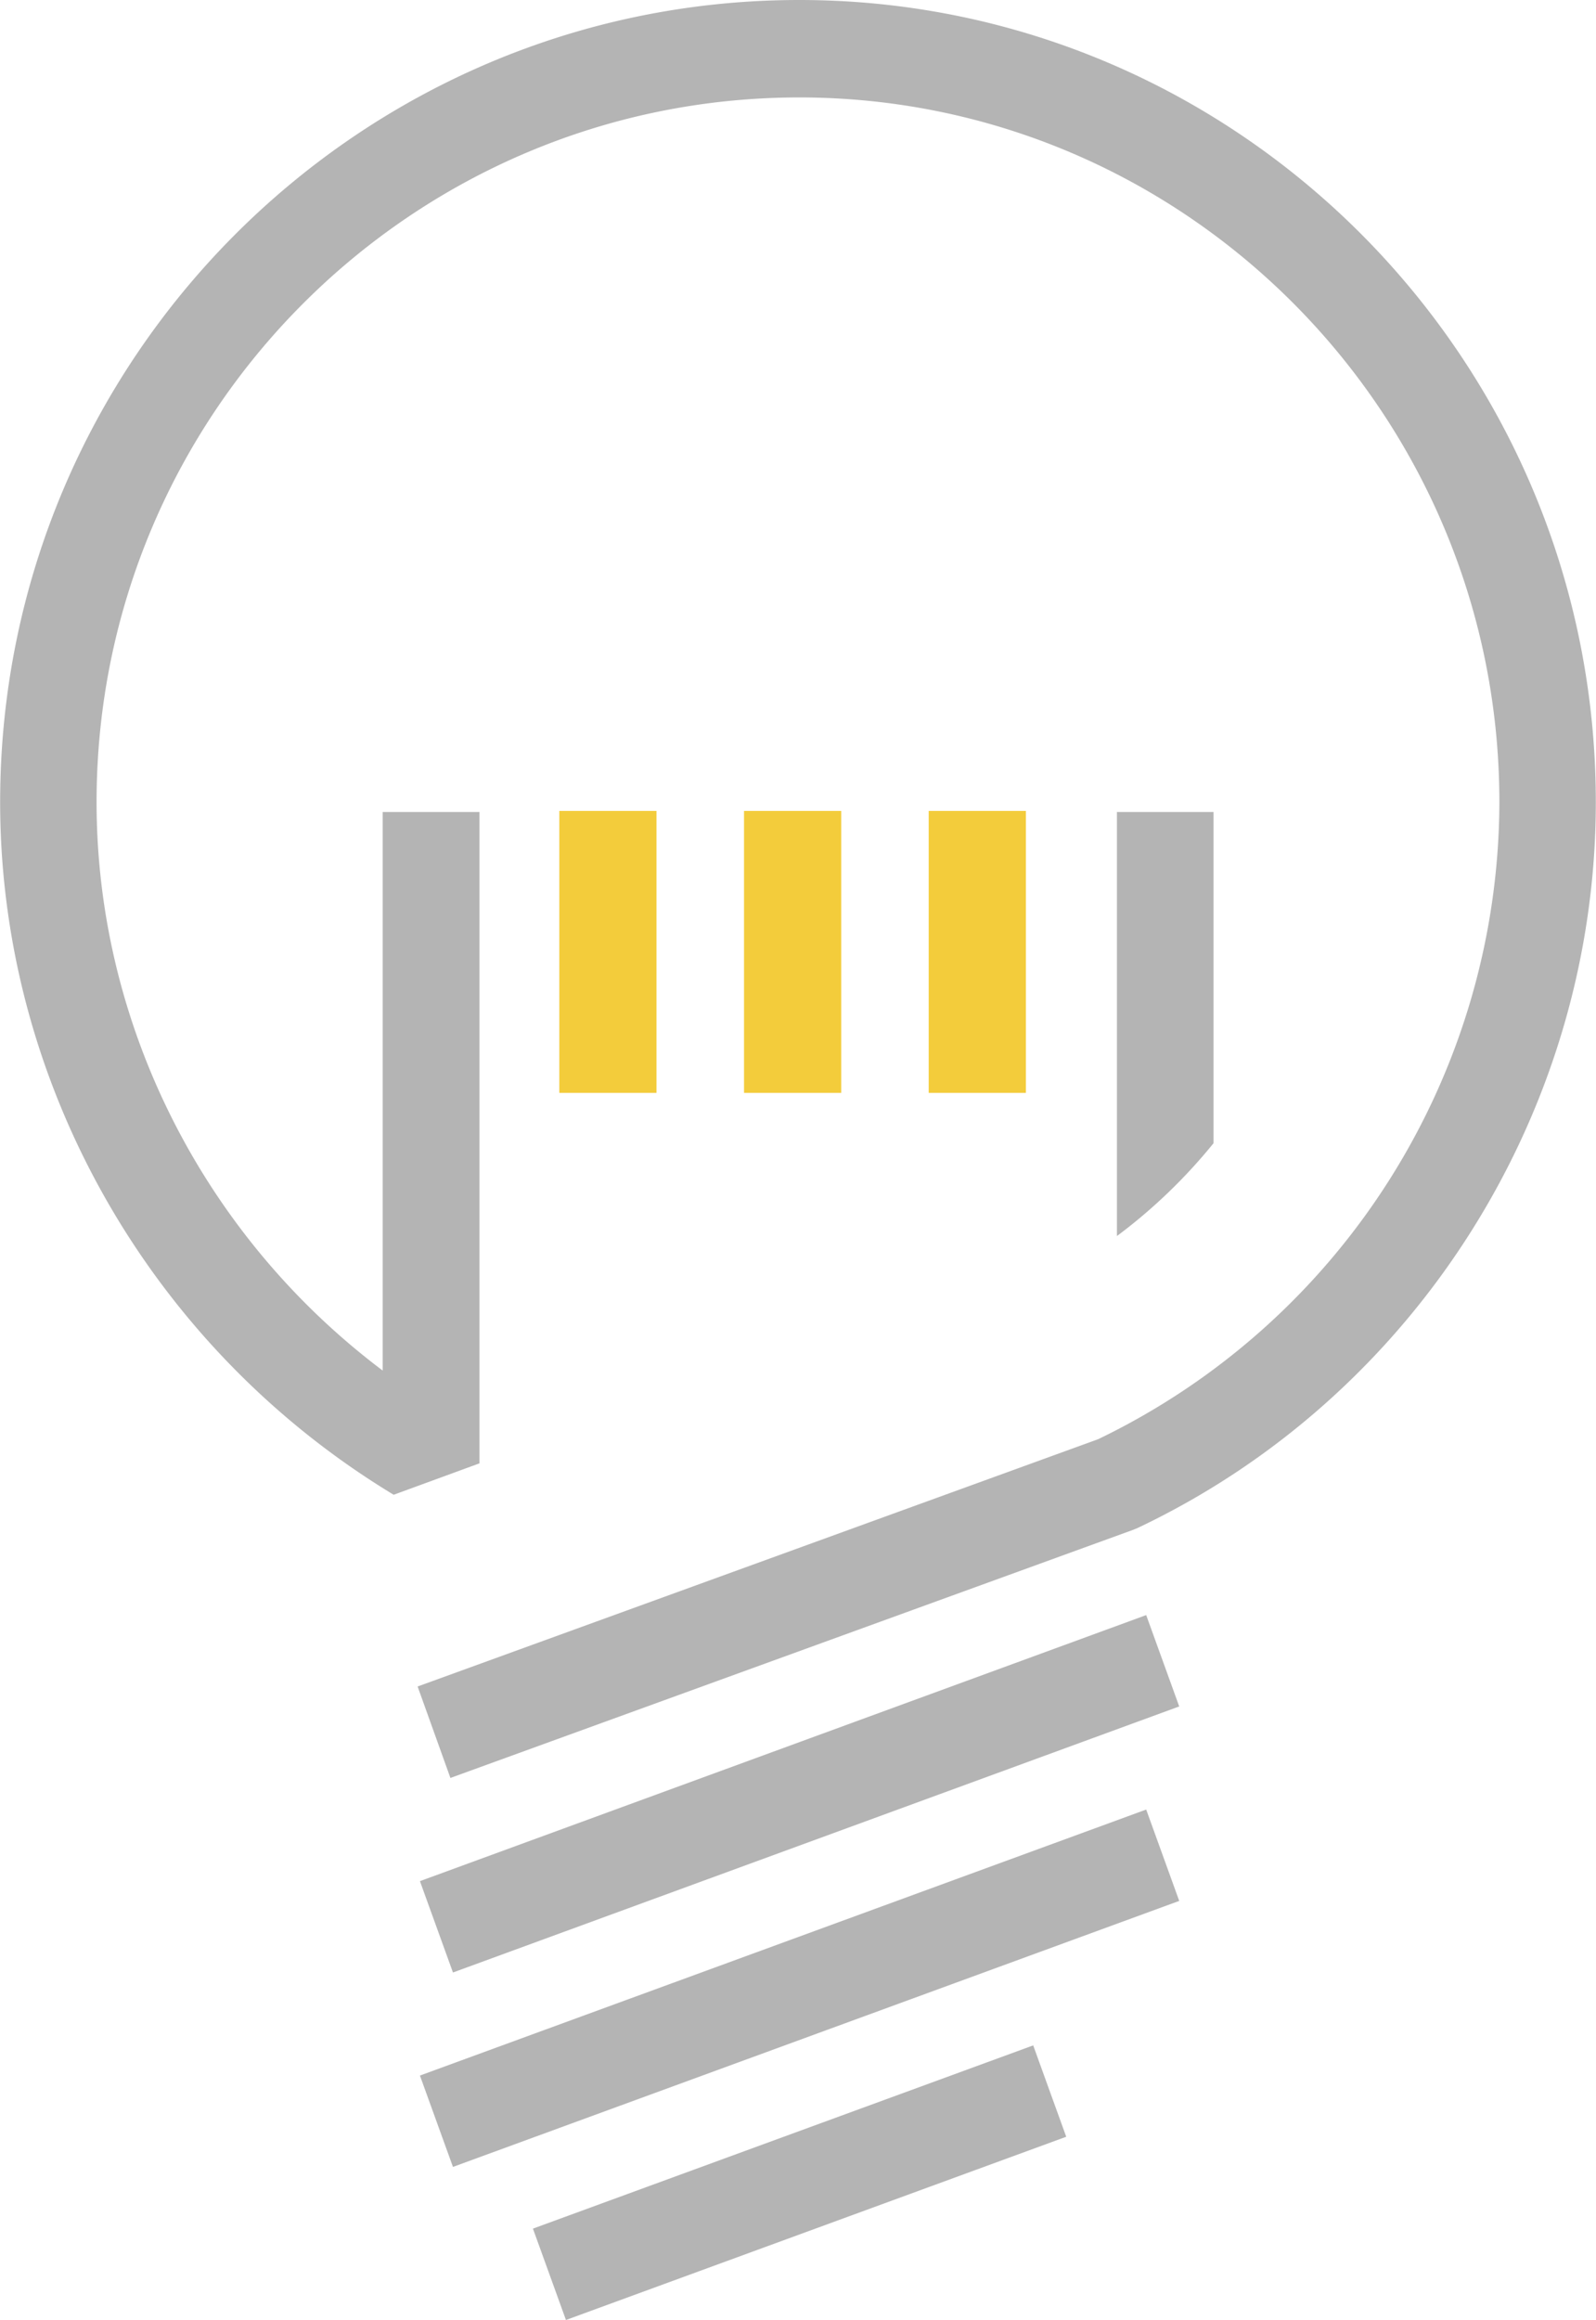 <svg id="Layer_1" data-name="Layer 1" xmlns="http://www.w3.org/2000/svg" viewBox="0 0 344.07 500"><defs><style>.cls-1{fill:#f3cc3b;}.cls-2{fill:#b4b4b4;}</style></defs><rect class="cls-1" x="160.4" y="174.77" width="20.95" height="60.77"/><rect class="cls-1" x="120.58" y="174.77" width="20.95" height="60.77"/><rect class="cls-1" x="200.21" y="174.77" width="20.95" height="60.77"/><polygon class="cls-2" points="97.65 425.11 90.53 405.42 247.1 348.08 254.22 367.77 97.65 425.11"/><polygon class="cls-2" points="97.65 467.01 90.53 447.32 247.1 389.99 254.22 409.68 97.65 467.01"/><polygon class="cls-2" points="122.01 500 114.89 480.31 222.74 440.82 229.86 460.51 122.01 500"/><path class="cls-2" d="M339.58,175H318.76v91.39a116.25,116.25,0,0,0,20.82-20Z" transform="translate(-77.97 0)"/><path class="cls-2" d="M250.28,0C155.26,0,78,77.55,78,172.87c0,60.7,32.43,117.58,84.84,149.28l18.49-6.77V175H160.47V295.38C122,266.45,98.79,221,98.79,172.87,98.79,89.1,166.75,21,250.28,21,333.5,21,401.21,89.1,401.21,172.87a152.77,152.77,0,0,1-86.49,137.3L168,363.47l7.07,19.71,147.2-53.48.9-.37C383.22,300.9,422,239.48,422,172.87,422,77.55,345,0,250.28,0Z" transform="translate(-77.97 0)"/></svg>